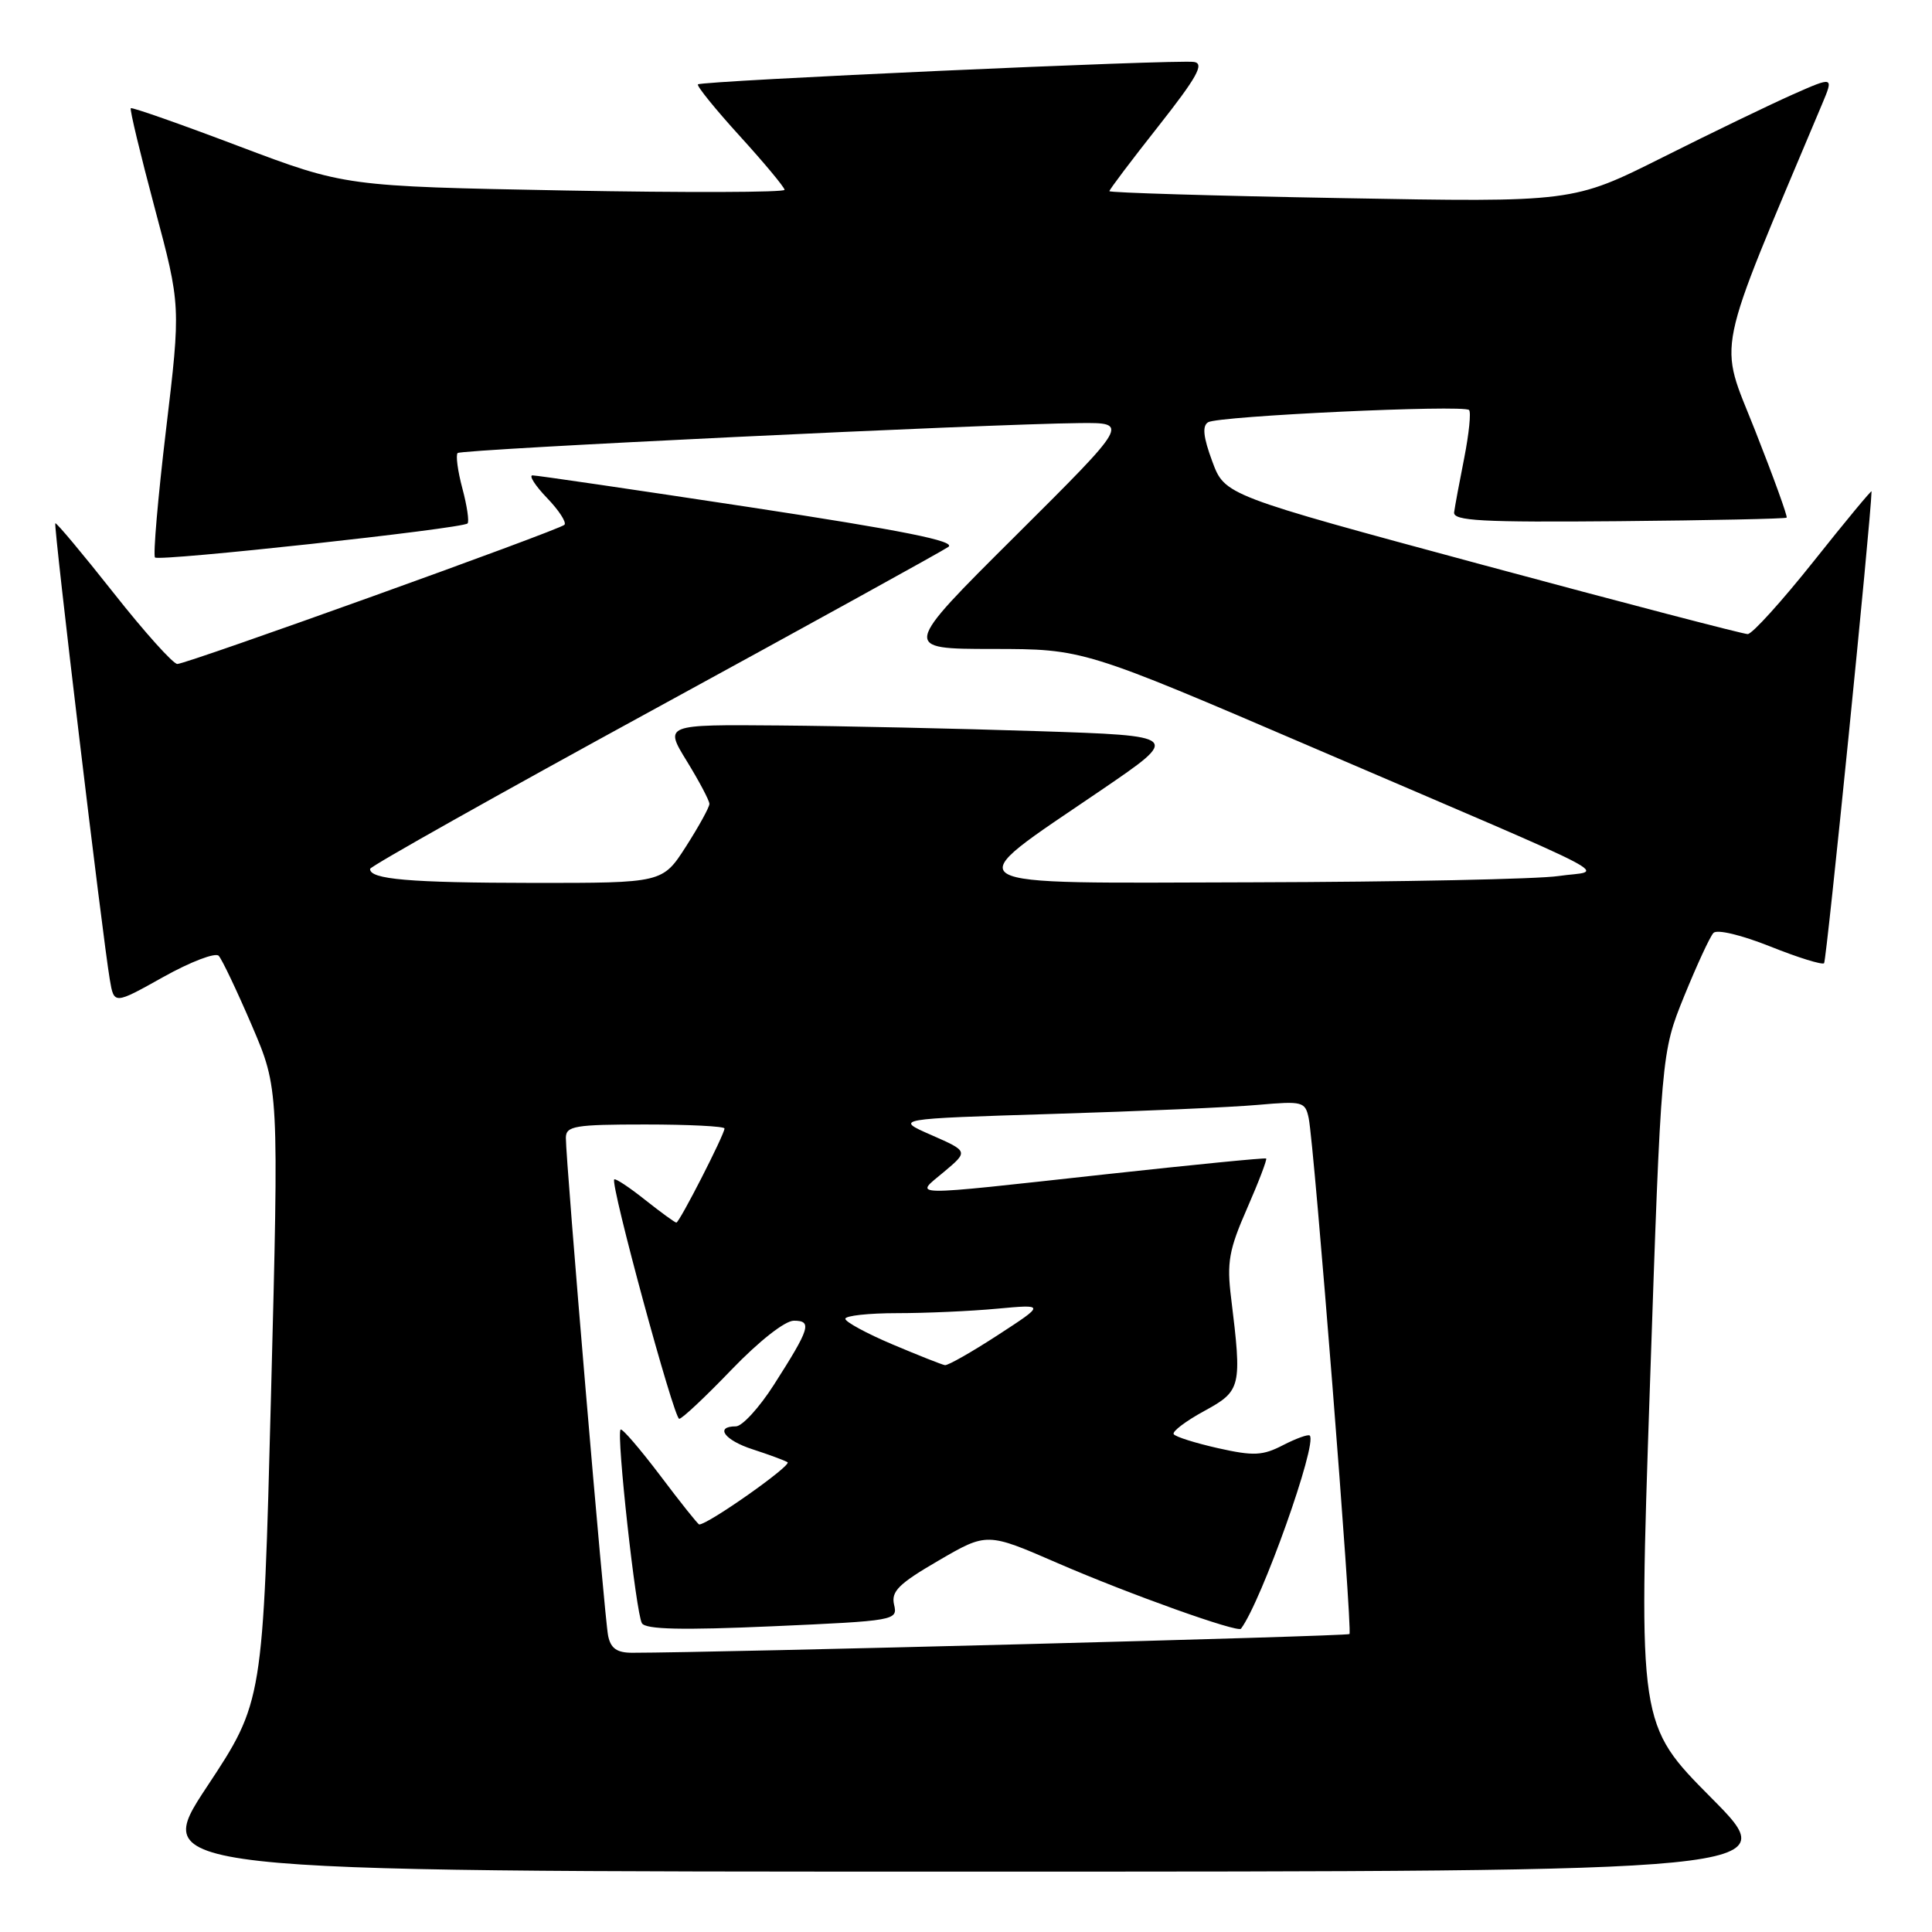 <?xml version="1.0" encoding="UTF-8" standalone="no"?>
<!DOCTYPE svg PUBLIC "-//W3C//DTD SVG 1.1//EN" "http://www.w3.org/Graphics/SVG/1.1/DTD/svg11.dtd" >
<svg xmlns="http://www.w3.org/2000/svg" xmlns:xlink="http://www.w3.org/1999/xlink" version="1.1" viewBox="0 0 256 256">
 <g >
 <path fill="currentColor"
d=" M 226.78 238.25 C 217.10 228.50 217.10 228.50 218.61 184.00 C 220.12 139.50 220.12 139.50 223.16 132.00 C 224.84 127.88 226.58 124.10 227.04 123.62 C 227.51 123.11 230.74 123.89 234.56 125.41 C 238.23 126.88 241.45 127.88 241.70 127.63 C 242.03 127.31 247.92 68.76 247.99 65.11 C 248.00 64.89 244.55 69.05 240.33 74.36 C 236.11 79.66 232.18 84.01 231.58 84.02 C 230.99 84.02 215.15 79.89 196.40 74.83 C 162.29 65.62 162.29 65.62 160.63 61.13 C 159.44 57.92 159.28 56.44 160.08 55.95 C 161.43 55.12 193.93 53.60 194.66 54.33 C 194.94 54.61 194.65 57.46 194.02 60.67 C 193.38 63.88 192.78 67.12 192.68 67.88 C 192.53 69.02 196.30 69.22 214.48 69.06 C 226.58 68.95 236.59 68.74 236.74 68.59 C 236.89 68.45 235.01 63.25 232.56 57.04 C 227.70 44.72 227.00 48.12 241.43 13.81 C 242.98 10.12 242.98 10.12 237.57 12.51 C 234.60 13.83 226.82 17.58 220.29 20.86 C 208.41 26.81 208.41 26.81 177.71 26.25 C 160.82 25.95 147.00 25.53 147.00 25.33 C 147.00 25.12 149.92 21.25 153.49 16.73 C 158.60 10.24 159.61 8.44 158.23 8.21 C 156.04 7.85 92.97 10.70 92.48 11.18 C 92.29 11.38 94.78 14.46 98.02 18.02 C 101.26 21.58 103.93 24.79 103.96 25.15 C 103.98 25.50 90.89 25.54 74.87 25.24 C 45.74 24.69 45.74 24.69 31.67 19.38 C 23.94 16.45 17.48 14.18 17.33 14.34 C 17.17 14.49 18.60 20.44 20.50 27.56 C 23.96 40.50 23.96 40.50 22.00 56.94 C 20.92 65.98 20.27 73.60 20.54 73.87 C 21.09 74.42 61.22 70.05 61.95 69.36 C 62.19 69.13 61.89 67.04 61.27 64.73 C 60.65 62.41 60.37 60.30 60.64 60.03 C 61.13 59.53 130.86 56.18 143.07 56.06 C 149.63 56.00 149.63 56.00 134.57 70.99 C 119.50 85.98 119.50 85.98 131.52 85.99 C 143.55 86.00 143.55 86.00 174.02 99.08 C 216.55 117.34 212.45 115.20 206.50 116.08 C 203.75 116.49 185.56 116.86 166.08 116.91 C 125.18 117.01 126.59 117.87 145.98 104.65 C 156.46 97.50 156.46 97.50 137.48 96.88 C 127.04 96.54 111.64 96.20 103.26 96.13 C 88.02 96.00 88.02 96.00 91.01 100.86 C 92.65 103.53 94.00 106.08 94.00 106.52 C 94.00 106.96 92.60 109.50 90.90 112.16 C 87.79 117.00 87.79 117.00 70.65 116.99 C 54.25 116.97 48.96 116.52 49.04 115.13 C 49.06 114.79 65.98 105.28 86.64 94.00 C 107.30 82.72 124.86 73.03 125.66 72.47 C 126.74 71.71 119.64 70.29 99.32 67.20 C 84.02 64.88 71.08 62.98 70.56 62.99 C 70.05 62.99 70.91 64.35 72.49 65.99 C 74.07 67.63 75.10 69.23 74.79 69.54 C 74.08 70.25 24.84 87.95 23.50 87.98 C 22.95 87.99 19.14 83.75 15.04 78.55 C 10.93 73.35 7.46 69.20 7.33 69.34 C 7.07 69.60 13.58 124.09 14.55 129.80 C 15.11 133.11 15.11 133.11 21.65 129.45 C 25.25 127.44 28.55 126.18 28.98 126.65 C 29.42 127.12 31.39 131.27 33.37 135.88 C 36.96 144.26 36.96 144.26 35.91 184.88 C 34.86 225.50 34.86 225.50 27.42 236.75 C 19.99 248.00 19.99 248.00 128.23 248.00 C 236.46 248.00 236.46 248.00 226.78 238.25 Z  M 80.58 216.75 C 80.09 214.39 74.96 153.79 74.98 150.75 C 75.00 149.20 76.17 149.00 85.50 149.00 C 91.28 149.00 96.00 149.24 96.00 149.53 C 96.00 150.32 90.03 162.00 89.62 162.00 C 89.43 162.00 87.57 160.64 85.48 158.99 C 83.40 157.33 81.55 156.11 81.39 156.28 C 80.83 156.83 89.30 188.00 90.00 188.00 C 90.38 188.00 93.49 185.07 96.92 181.50 C 100.58 177.70 104.01 175.00 105.19 175.00 C 107.65 175.00 107.33 176.01 102.54 183.50 C 100.61 186.52 98.34 189.00 97.51 189.00 C 94.65 189.00 96.01 190.85 99.75 192.05 C 101.81 192.72 103.88 193.48 104.35 193.75 C 105.00 194.13 93.84 202.00 92.65 202.00 C 92.49 202.00 90.17 199.09 87.49 195.53 C 84.80 191.98 82.44 189.23 82.23 189.43 C 81.65 190.01 84.27 213.82 85.06 215.09 C 85.56 215.91 90.36 216.02 102.37 215.49 C 118.64 214.77 118.97 214.71 118.47 212.63 C 118.06 210.87 119.07 209.86 124.37 206.78 C 130.78 203.05 130.78 203.05 140.14 207.12 C 149.61 211.23 164.02 216.38 164.44 215.81 C 167.17 212.15 174.60 191.27 173.55 190.22 C 173.35 190.02 171.77 190.59 170.03 191.48 C 167.31 192.89 166.12 192.95 161.39 191.89 C 158.38 191.21 155.73 190.38 155.52 190.03 C 155.30 189.68 157.12 188.30 159.56 186.97 C 164.47 184.29 164.58 183.82 163.13 172.00 C 162.54 167.27 162.84 165.60 165.25 160.11 C 166.79 156.59 167.92 153.62 167.77 153.51 C 167.62 153.39 158.05 154.34 146.50 155.60 C 119.56 158.55 121.17 158.57 125.08 155.28 C 128.32 152.56 128.32 152.56 123.41 150.40 C 118.50 148.25 118.50 148.25 139.50 147.60 C 151.05 147.25 163.30 146.71 166.71 146.40 C 172.61 145.88 172.95 145.97 173.41 148.17 C 174.15 151.75 179.24 216.09 178.81 216.52 C 178.52 216.82 95.04 218.99 83.77 219.00 C 81.74 219.00 80.92 218.42 80.58 216.75 Z  M 118.26 178.14 C 114.83 176.69 112.02 175.16 112.01 174.75 C 112.00 174.34 115.08 174.00 118.85 174.00 C 122.62 174.00 128.59 173.74 132.10 173.41 C 138.50 172.82 138.50 172.82 132.21 176.91 C 128.75 179.16 125.60 180.95 125.21 180.89 C 124.82 180.83 121.69 179.59 118.26 178.14 Z "/>
</g>
</svg>